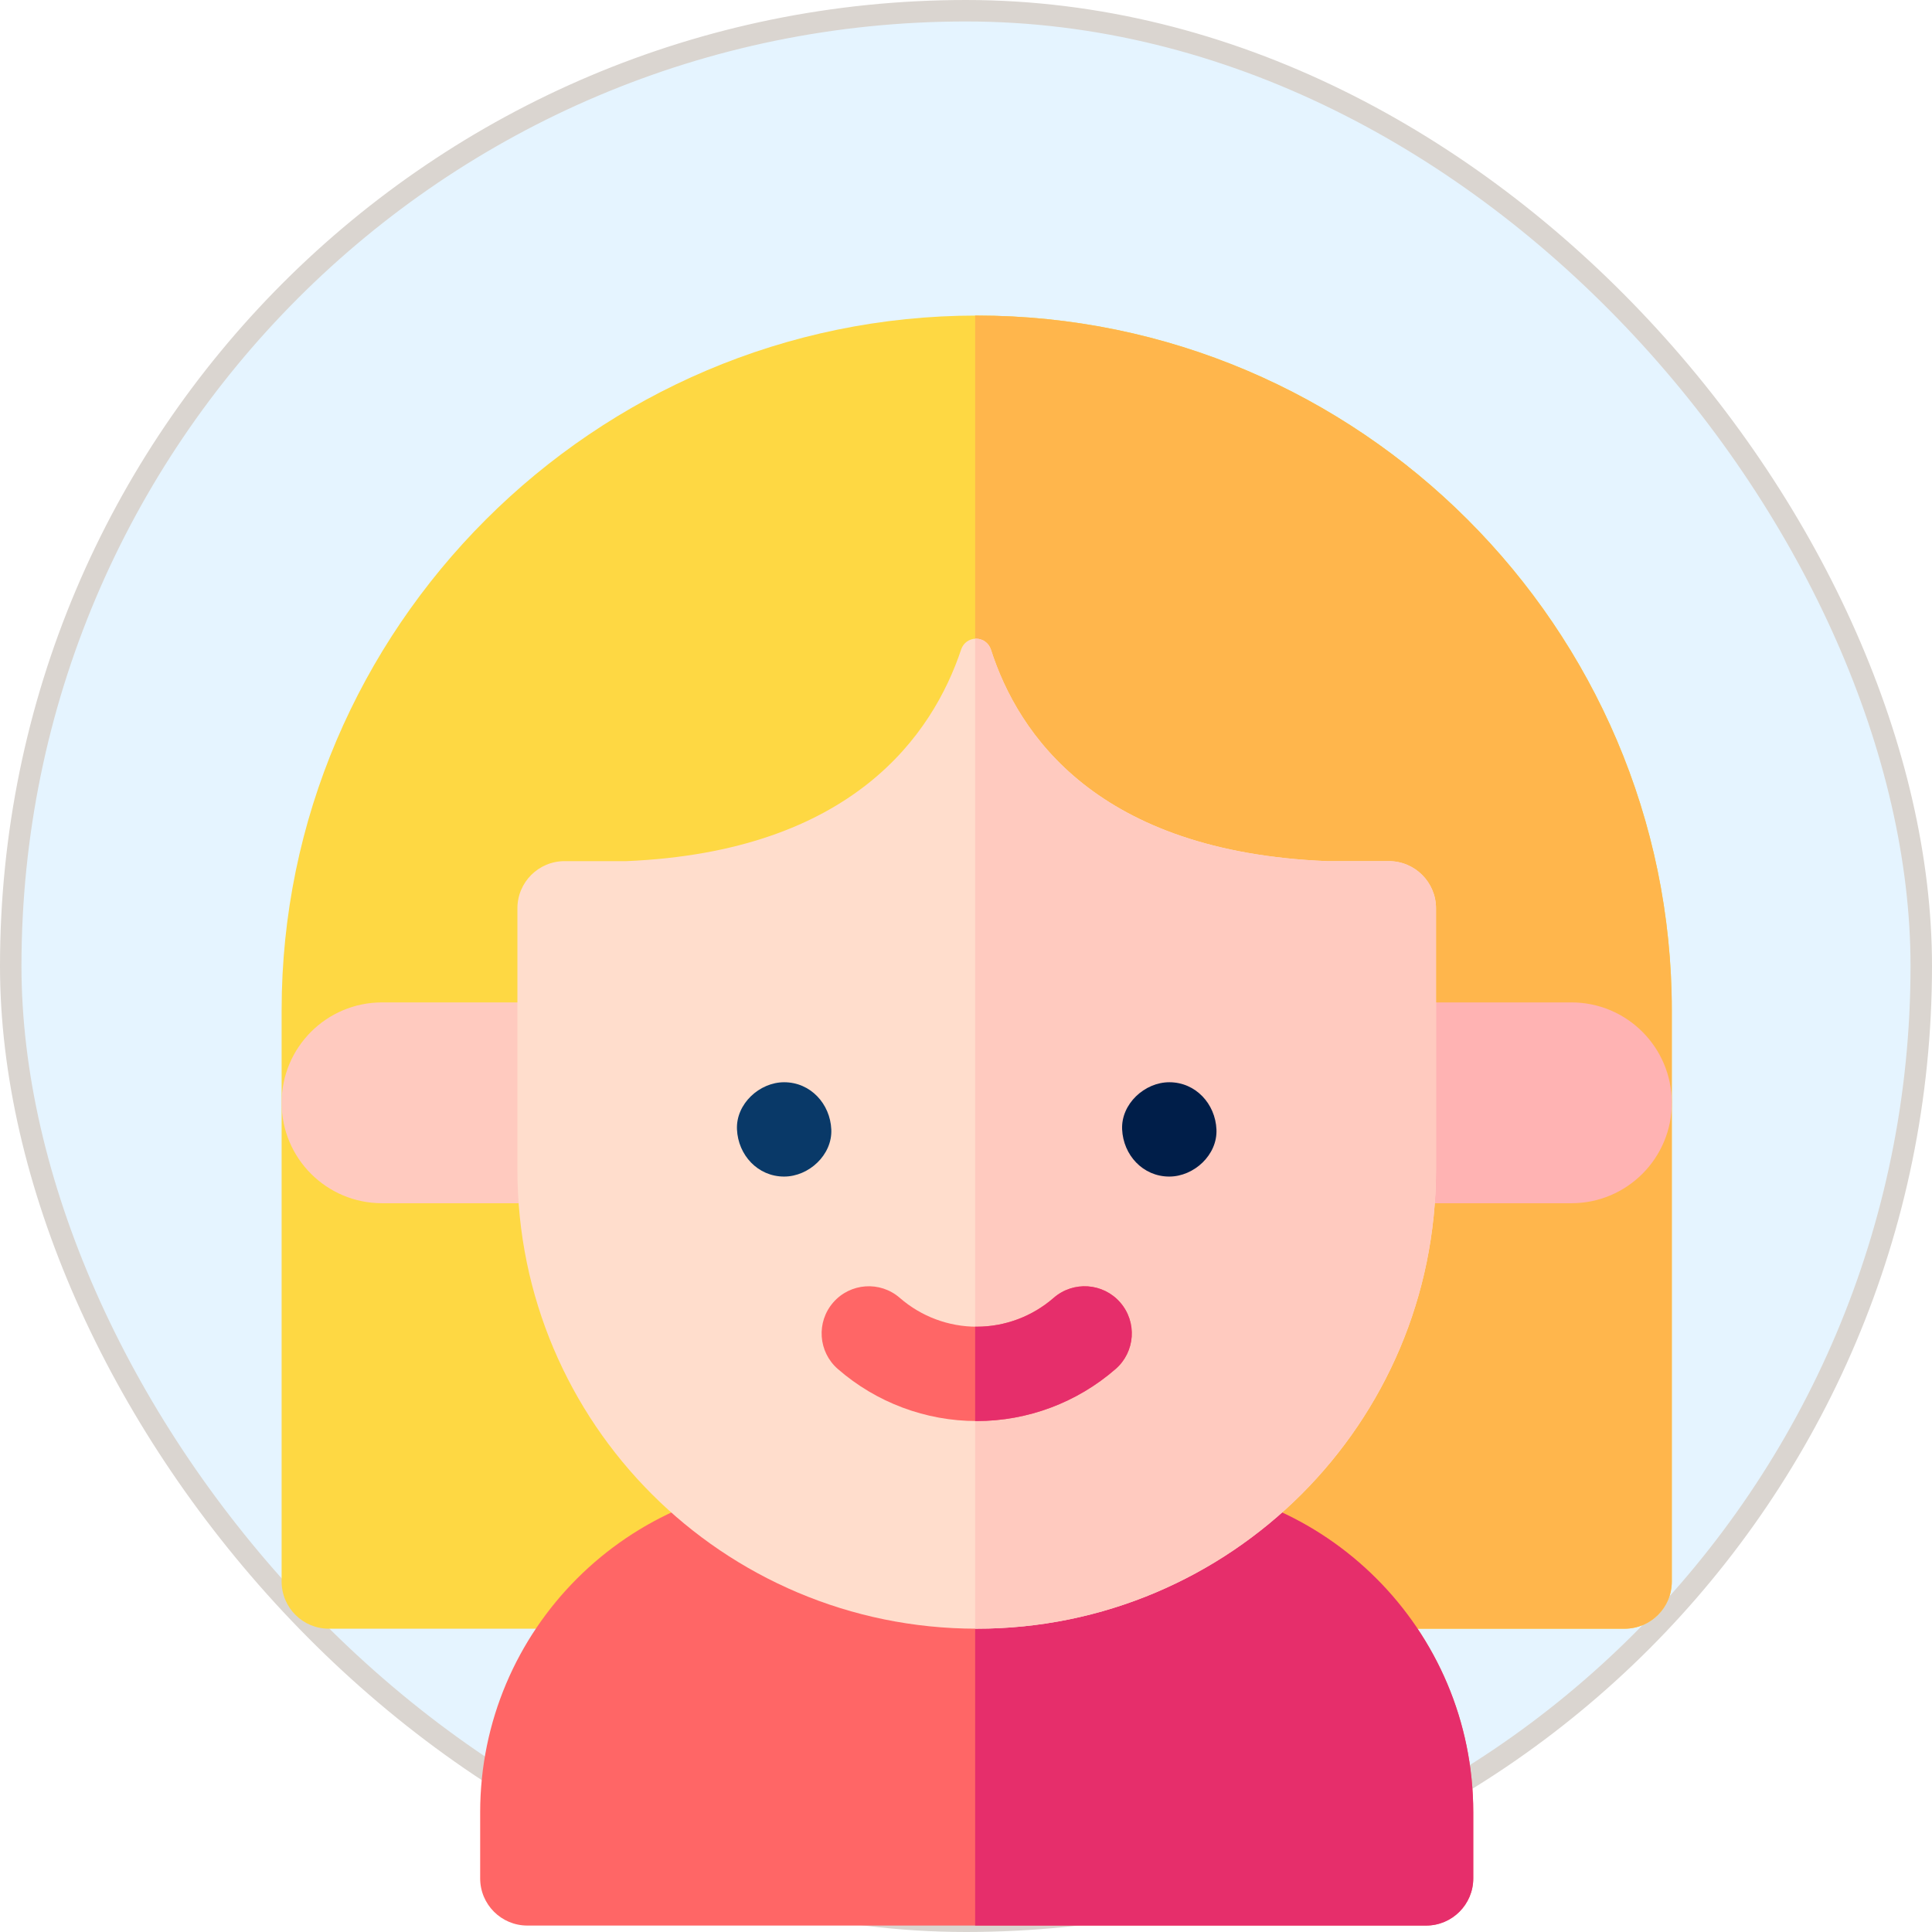 <svg width="90" height="90" viewBox="0 0 90 90" fill="none" xmlns="http://www.w3.org/2000/svg">
<rect x="0.5" y="0.5" width="89" height="89" rx="44.5" fill="#E5F4FF"/>
<rect x="0.5" y="0.5" width="89" height="89" rx="44.5" stroke="#DAD5D0"/>
<g clip-path="url(#clip0_6350_27705)">
<path d="M45.499 14.7C27.69 14.7 13.119 29.262 13.119 47.06V73.674C13.119 74.887 14.103 75.871 15.316 75.871H75.682C76.895 75.871 77.879 74.887 77.879 73.674V47.06C77.879 29.262 63.308 14.7 45.499 14.7Z" fill="#FED843"/>
<path d="M45.499 14.7C45.475 14.7 45.45 14.701 45.426 14.701V75.871H75.682C76.895 75.871 77.879 74.887 77.879 73.674V47.06C77.879 29.262 63.308 14.7 45.499 14.7Z" fill="#FFB64C"/>
<path d="M73.202 46.696H63.966V56.051H73.202C75.785 56.051 77.879 53.957 77.879 51.374C77.879 48.79 75.785 46.696 73.202 46.696Z" fill="#FFB3B3"/>
<path d="M17.797 56.051H27.033V46.696H17.797C15.213 46.696 13.119 48.79 13.119 51.373C13.119 53.957 15.213 56.051 17.797 56.051Z" fill="#FFCABF"/>
<path d="M53.224 69.023H37.774C29.266 69.023 22.368 75.921 22.368 84.429V87.503C22.368 88.716 23.352 89.7 24.566 89.7H66.433C67.646 89.7 68.63 88.716 68.63 87.503V84.429C68.63 75.921 61.733 69.023 53.224 69.023Z" fill="#FF6666"/>
<path d="M53.224 69.023L45.426 69.023V89.7H66.433C67.646 89.7 68.63 88.716 68.63 87.503V84.429C68.63 75.921 61.733 69.023 53.224 69.023Z" fill="#E62E6B"/>
<path d="M61.816 40.115C51.132 39.68 47.435 34.228 46.161 30.26C46.064 29.959 45.787 29.752 45.471 29.752H45.463C45.15 29.752 44.874 29.954 44.775 30.252C43.452 34.216 39.715 39.668 29.183 40.115H26.3C25.087 40.115 24.103 41.099 24.103 42.312V54.487C24.103 66.297 33.682 75.871 45.499 75.871C57.316 75.871 66.895 66.297 66.895 54.487V42.312C66.895 41.099 65.912 40.115 64.698 40.115L61.816 40.115Z" fill="#FFDDCC"/>
<path d="M64.698 40.115L61.816 40.115C51.132 39.68 47.435 34.228 46.161 30.26C46.064 29.959 45.787 29.752 45.471 29.752H45.463C45.45 29.752 45.438 29.754 45.426 29.755V75.87C45.45 75.87 45.475 75.871 45.499 75.871C57.316 75.871 66.895 66.297 66.895 54.487V42.312C66.895 41.099 65.912 40.115 64.698 40.115Z" fill="#FFCABF"/>
<path d="M45.499 66.198C43.122 66.198 40.825 65.337 39.029 63.773C38.114 62.976 38.018 61.588 38.815 60.673C39.612 59.758 41 59.662 41.915 60.459C42.911 61.326 44.184 61.803 45.499 61.803C46.815 61.803 48.088 61.326 49.084 60.459C49.999 59.662 51.387 59.758 52.184 60.673C52.981 61.588 52.885 62.976 51.97 63.773C50.174 65.337 47.876 66.198 45.499 66.198Z" fill="#FF6666"/>
<path d="M49.084 60.459C48.088 61.326 46.815 61.803 45.499 61.803C45.475 61.803 45.45 61.802 45.426 61.802V66.196C45.45 66.196 45.475 66.198 45.499 66.198C47.876 66.198 50.173 65.337 51.969 63.773C52.885 62.976 52.98 61.588 52.184 60.673C51.387 59.758 49.999 59.662 49.084 60.459Z" fill="#E62E6B"/>
<path d="M54.47 54.809C55.619 54.809 56.721 53.799 56.667 52.612C56.614 51.422 55.702 50.415 54.47 50.415C53.321 50.415 52.22 51.425 52.273 52.612C52.326 53.803 53.238 54.809 54.47 54.809Z" fill="#001E49"/>
<path d="M36.528 54.809C37.678 54.809 38.779 53.799 38.725 52.612C38.672 51.422 37.76 50.415 36.528 50.415C35.379 50.415 34.278 51.425 34.331 52.612C34.384 53.803 35.296 54.809 36.528 54.809Z" fill="#093968"/>
</g>
<defs>
<clipPath id="clip0_6350_27705">
<rect width="75" height="75" fill="white" transform="translate(8 14.7)"/>
</clipPath>
</defs>
</svg>
